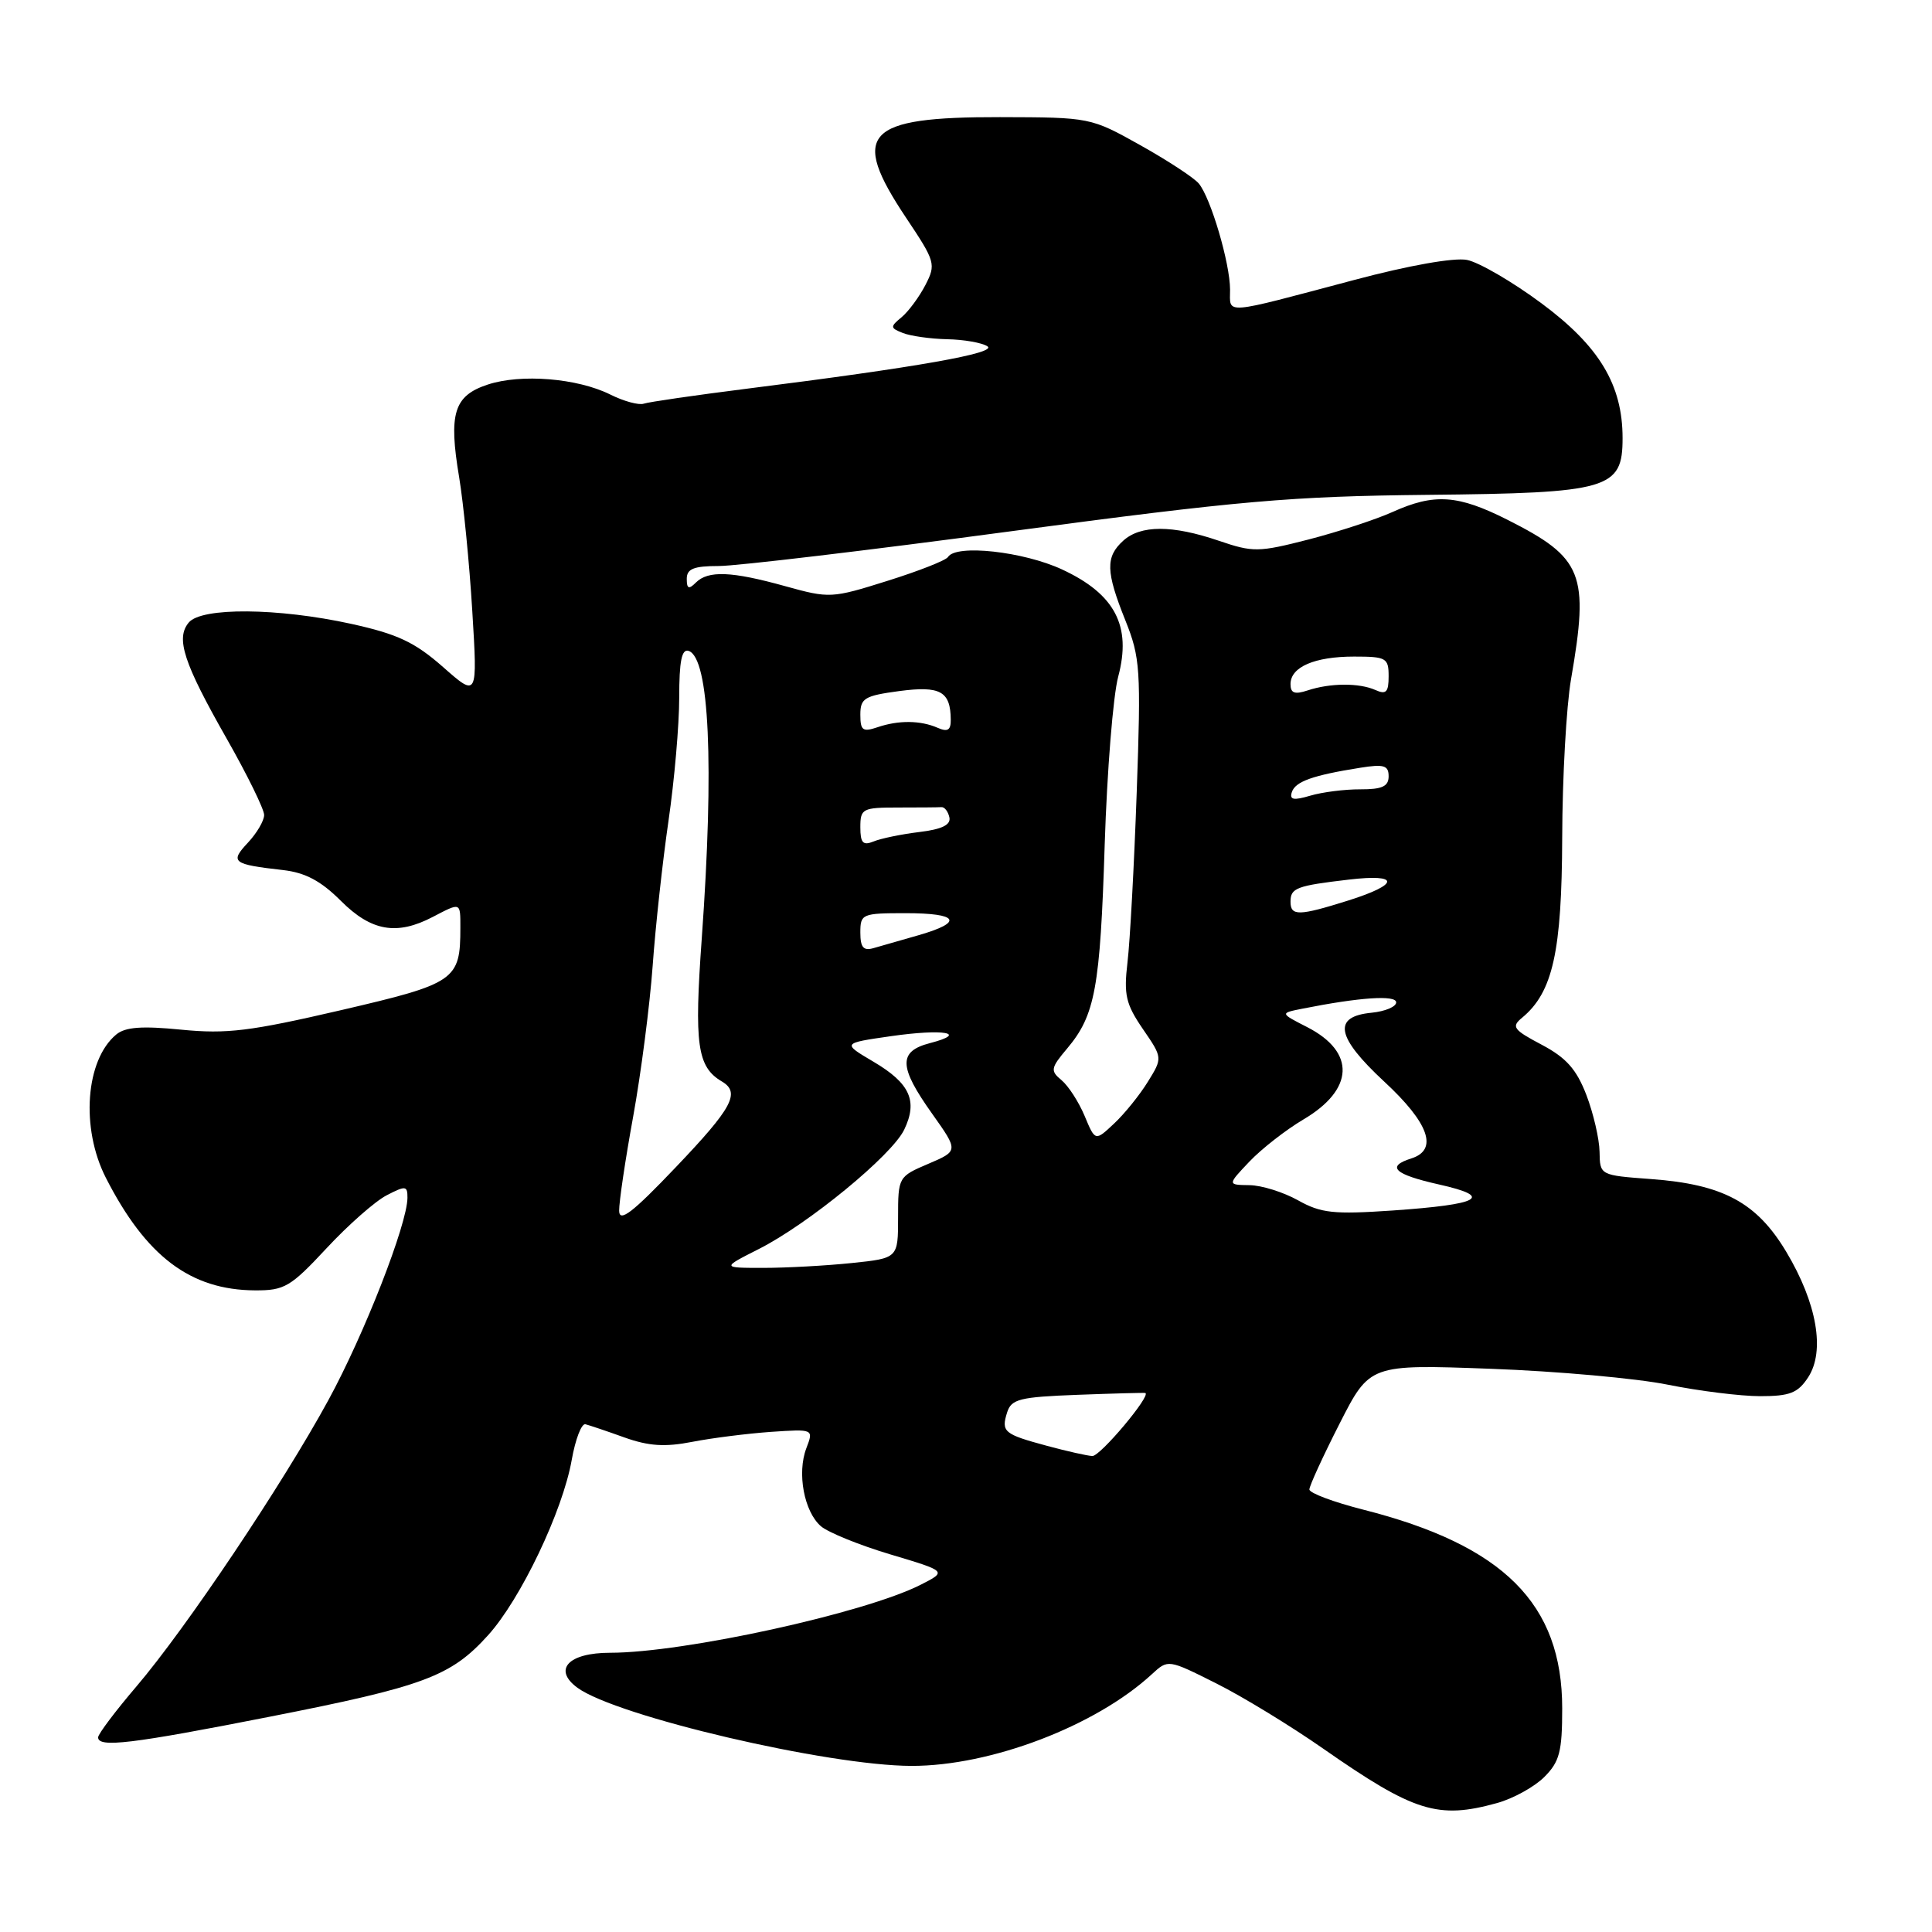 <?xml version="1.0" encoding="UTF-8" standalone="no"?>
<!DOCTYPE svg PUBLIC "-//W3C//DTD SVG 1.1//EN" "http://www.w3.org/Graphics/SVG/1.1/DTD/svg11.dtd" >
<svg xmlns="http://www.w3.org/2000/svg" xmlns:xlink="http://www.w3.org/1999/xlink" version="1.1" viewBox="0 0 256 256">
 <g >
 <path fill="currentColor"
d=" M 198.38 238.91 C 200.51 238.32 203.32 236.77 204.63 235.46 C 206.65 233.44 207.00 232.11 207.00 226.36 C 207.00 212.52 199.24 204.76 180.65 200.04 C 176.72 199.04 173.50 197.84 173.50 197.36 C 173.50 196.89 175.30 192.96 177.50 188.64 C 181.50 180.78 181.50 180.78 197.50 181.37 C 206.30 181.69 216.88 182.64 221.00 183.48 C 225.12 184.31 230.63 185.00 233.23 185.00 C 237.17 185.00 238.23 184.58 239.59 182.50 C 241.86 179.03 240.76 172.68 236.70 165.89 C 232.78 159.33 228.32 156.93 218.75 156.23 C 212.00 155.73 212.00 155.73 211.95 152.62 C 211.92 150.90 211.13 147.51 210.20 145.08 C 208.89 141.68 207.53 140.15 204.28 138.43 C 200.51 136.44 200.23 136.05 201.69 134.85 C 205.76 131.48 206.95 126.10 207.00 111.00 C 207.02 103.03 207.55 93.58 208.17 90.00 C 210.59 76.03 209.76 73.93 199.78 68.89 C 193.17 65.55 190.06 65.34 184.50 67.85 C 182.30 68.84 177.31 70.47 173.41 71.48 C 166.75 73.19 166.04 73.20 161.49 71.65 C 155.33 69.55 151.15 69.55 148.83 71.65 C 146.47 73.79 146.52 75.74 149.12 82.21 C 151.09 87.14 151.20 88.69 150.62 105.00 C 150.28 114.62 149.73 124.75 149.40 127.50 C 148.89 131.81 149.17 133.03 151.43 136.34 C 154.06 140.17 154.06 140.17 152.09 143.35 C 151.01 145.10 149.00 147.59 147.62 148.88 C 145.12 151.23 145.12 151.23 143.72 147.87 C 142.94 146.01 141.57 143.89 140.66 143.13 C 139.15 141.88 139.21 141.53 141.42 138.91 C 145.11 134.52 145.78 130.92 146.38 111.87 C 146.69 102.18 147.49 92.18 148.17 89.65 C 149.96 82.95 147.75 78.72 140.74 75.46 C 135.60 73.07 126.68 72.09 125.62 73.80 C 125.35 74.25 121.73 75.67 117.58 76.97 C 110.20 79.29 109.91 79.30 104.04 77.67 C 96.92 75.69 93.83 75.57 92.20 77.20 C 91.27 78.13 91.00 78.02 91.00 76.70 C 91.00 75.37 91.92 75.00 95.25 75.00 C 97.59 75.00 115.03 72.93 134.00 70.39 C 164.31 66.34 171.01 65.76 189.15 65.57 C 213.23 65.33 215.00 64.81 215.00 58.06 C 215.00 50.99 211.92 45.87 204.24 40.18 C 200.40 37.33 195.96 34.75 194.38 34.44 C 192.66 34.11 186.67 35.17 179.50 37.08 C 161.75 41.79 163.00 41.70 162.99 38.37 C 162.98 34.86 160.43 26.23 158.85 24.32 C 158.22 23.56 154.73 21.27 151.10 19.24 C 144.52 15.56 144.46 15.55 132.50 15.52 C 114.59 15.49 112.58 17.64 120.05 28.84 C 123.95 34.67 124.04 35.01 122.62 37.77 C 121.80 39.35 120.38 41.27 119.47 42.03 C 117.93 43.30 117.94 43.46 119.65 44.13 C 120.67 44.53 123.30 44.90 125.50 44.95 C 127.70 44.99 130.10 45.41 130.83 45.88 C 132.24 46.77 121.51 48.67 99.00 51.50 C 92.12 52.37 85.96 53.26 85.30 53.49 C 84.64 53.71 82.65 53.17 80.87 52.28 C 76.51 50.11 69.04 49.50 64.62 50.96 C 60.14 52.44 59.42 54.78 60.84 63.24 C 61.41 66.68 62.20 74.66 62.58 80.96 C 63.28 92.42 63.28 92.42 58.69 88.37 C 54.94 85.08 52.69 84.02 46.52 82.66 C 36.84 80.54 26.70 80.45 25.01 82.49 C 23.26 84.59 24.32 87.82 30.04 97.88 C 32.77 102.68 35.00 107.23 35.00 107.99 C 35.00 108.75 34.03 110.40 32.85 111.66 C 30.43 114.24 30.80 114.53 37.52 115.29 C 40.46 115.63 42.53 116.73 45.17 119.37 C 49.20 123.40 52.58 123.99 57.36 121.49 C 61.08 119.55 61.00 119.52 61.00 122.93 C 61.00 129.89 60.38 130.32 45.15 133.86 C 33.17 136.64 30.04 137.03 24.05 136.44 C 18.81 135.92 16.60 136.08 15.40 137.08 C 11.33 140.46 10.67 149.47 14.02 156.05 C 19.34 166.48 25.23 170.93 33.78 170.98 C 37.70 171.00 38.49 170.53 43.27 165.40 C 46.13 162.32 49.72 159.16 51.24 158.38 C 53.75 157.08 54.00 157.11 53.99 158.72 C 53.96 162.23 48.26 176.82 43.52 185.51 C 37.40 196.74 24.67 215.73 18.08 223.46 C 15.29 226.73 13.00 229.77 13.00 230.21 C 13.00 231.61 17.43 231.08 35.66 227.49 C 56.22 223.45 59.73 222.14 64.67 216.68 C 69.00 211.89 74.56 200.23 75.76 193.43 C 76.24 190.72 77.05 188.60 77.57 188.72 C 78.08 188.85 80.41 189.63 82.74 190.47 C 85.97 191.62 88.11 191.76 91.74 191.05 C 94.36 190.54 99.05 189.95 102.16 189.73 C 107.82 189.35 107.82 189.35 106.84 191.91 C 105.59 195.20 106.55 200.30 108.77 202.23 C 109.72 203.05 113.87 204.74 117.99 205.97 C 125.49 208.21 125.49 208.21 121.99 209.99 C 114.61 213.74 90.62 219.00 80.84 219.00 C 75.30 219.00 73.23 221.23 76.52 223.64 C 81.70 227.42 109.69 233.97 120.78 233.99 C 131.29 234.01 145.20 228.70 152.64 221.83 C 154.78 219.86 154.78 219.86 161.14 223.05 C 164.64 224.80 171.03 228.70 175.34 231.71 C 187.39 240.11 190.53 241.09 198.38 238.91 Z  M 138.73 191.58 C 133.02 190.04 132.64 189.73 133.45 187.15 C 134.01 185.38 135.12 185.11 142.79 184.82 C 147.58 184.64 151.62 184.53 151.76 184.58 C 152.57 184.89 145.77 192.99 144.74 192.93 C 144.06 192.90 141.36 192.29 138.73 191.58 Z  M 100.55 165.50 C 107.11 162.18 118.17 153.10 119.81 149.69 C 121.64 145.89 120.59 143.55 115.75 140.69 C 111.58 138.23 111.58 138.23 118.04 137.30 C 125.07 136.29 128.39 136.88 123.22 138.22 C 119.01 139.31 119.08 141.35 123.51 147.57 C 127.01 152.50 127.01 152.50 123.01 154.21 C 119.04 155.90 119.00 155.97 119.00 161.32 C 119.00 166.72 119.00 166.72 112.85 167.36 C 109.47 167.71 104.21 168.00 101.16 168.00 C 95.61 168.00 95.61 168.00 100.55 165.50 Z  M 82.04 160.44 C 82.02 159.31 82.85 153.69 83.90 147.94 C 84.94 142.20 86.10 133.22 86.48 128.00 C 86.85 122.78 87.80 114.12 88.58 108.76 C 89.36 103.40 90.00 96.05 90.00 92.42 C 90.00 87.60 90.33 85.94 91.25 86.25 C 94.00 87.16 94.64 101.31 92.99 124.31 C 91.97 138.42 92.38 141.37 95.65 143.30 C 98.14 144.77 97.05 146.80 89.54 154.67 C 83.81 160.69 82.07 162.02 82.04 160.44 Z  M 172.00 159.05 C 170.07 157.97 167.18 157.06 165.56 157.04 C 162.63 157.00 162.63 157.00 165.56 153.91 C 167.18 152.21 170.39 149.71 172.70 148.34 C 179.44 144.37 179.65 139.41 173.23 136.11 C 169.59 134.25 169.59 134.25 172.55 133.66 C 180.19 132.14 185.00 131.82 185.00 132.82 C 185.00 133.40 183.54 134.01 181.76 134.19 C 176.53 134.69 177.03 137.39 183.42 143.32 C 189.36 148.82 190.61 152.36 187.00 153.50 C 183.62 154.57 184.75 155.62 190.68 156.95 C 198.00 158.59 196.20 159.59 184.50 160.40 C 176.69 160.93 175.04 160.75 172.00 159.05 Z  M 114.00 123.57 C 114.00 121.10 114.22 121.00 120.00 121.00 C 127.03 121.00 127.74 122.18 121.75 123.91 C 119.41 124.58 116.71 125.35 115.75 125.63 C 114.41 126.02 114.00 125.54 114.00 123.57 Z  M 171.00 119.47 C 171.00 117.66 171.80 117.36 178.75 116.55 C 185.53 115.75 185.48 117.17 178.66 119.32 C 172.08 121.39 171.00 121.41 171.00 119.47 Z  M 114.00 109.61 C 114.00 107.15 114.28 107.00 119.00 107.00 C 121.75 107.00 124.34 106.98 124.75 106.95 C 125.16 106.92 125.63 107.53 125.80 108.31 C 126.01 109.30 124.80 109.89 121.80 110.25 C 119.43 110.54 116.71 111.10 115.75 111.50 C 114.35 112.07 114.00 111.70 114.00 109.61 Z  M 171.18 104.95 C 171.65 103.55 173.95 102.73 180.25 101.73 C 183.37 101.23 184.00 101.42 184.00 102.86 C 184.00 104.20 183.15 104.60 180.25 104.59 C 178.19 104.58 175.20 104.96 173.62 105.43 C 171.39 106.09 170.84 105.98 171.18 104.95 Z  M 114.00 94.70 C 114.00 92.52 114.54 92.19 119.16 91.57 C 124.60 90.85 125.95 91.60 125.98 95.36 C 126.00 96.75 125.57 97.02 124.25 96.44 C 121.97 95.44 119.05 95.41 116.25 96.37 C 114.32 97.02 114.00 96.79 114.00 94.70 Z  M 171.00 90.65 C 171.00 88.38 174.18 87.00 179.43 87.00 C 183.69 87.00 184.00 87.18 184.00 89.61 C 184.00 91.72 183.67 92.07 182.25 91.43 C 180.10 90.47 176.25 90.49 173.25 91.49 C 171.55 92.05 171.00 91.85 171.00 90.65 Z "/>
</g>
</svg>